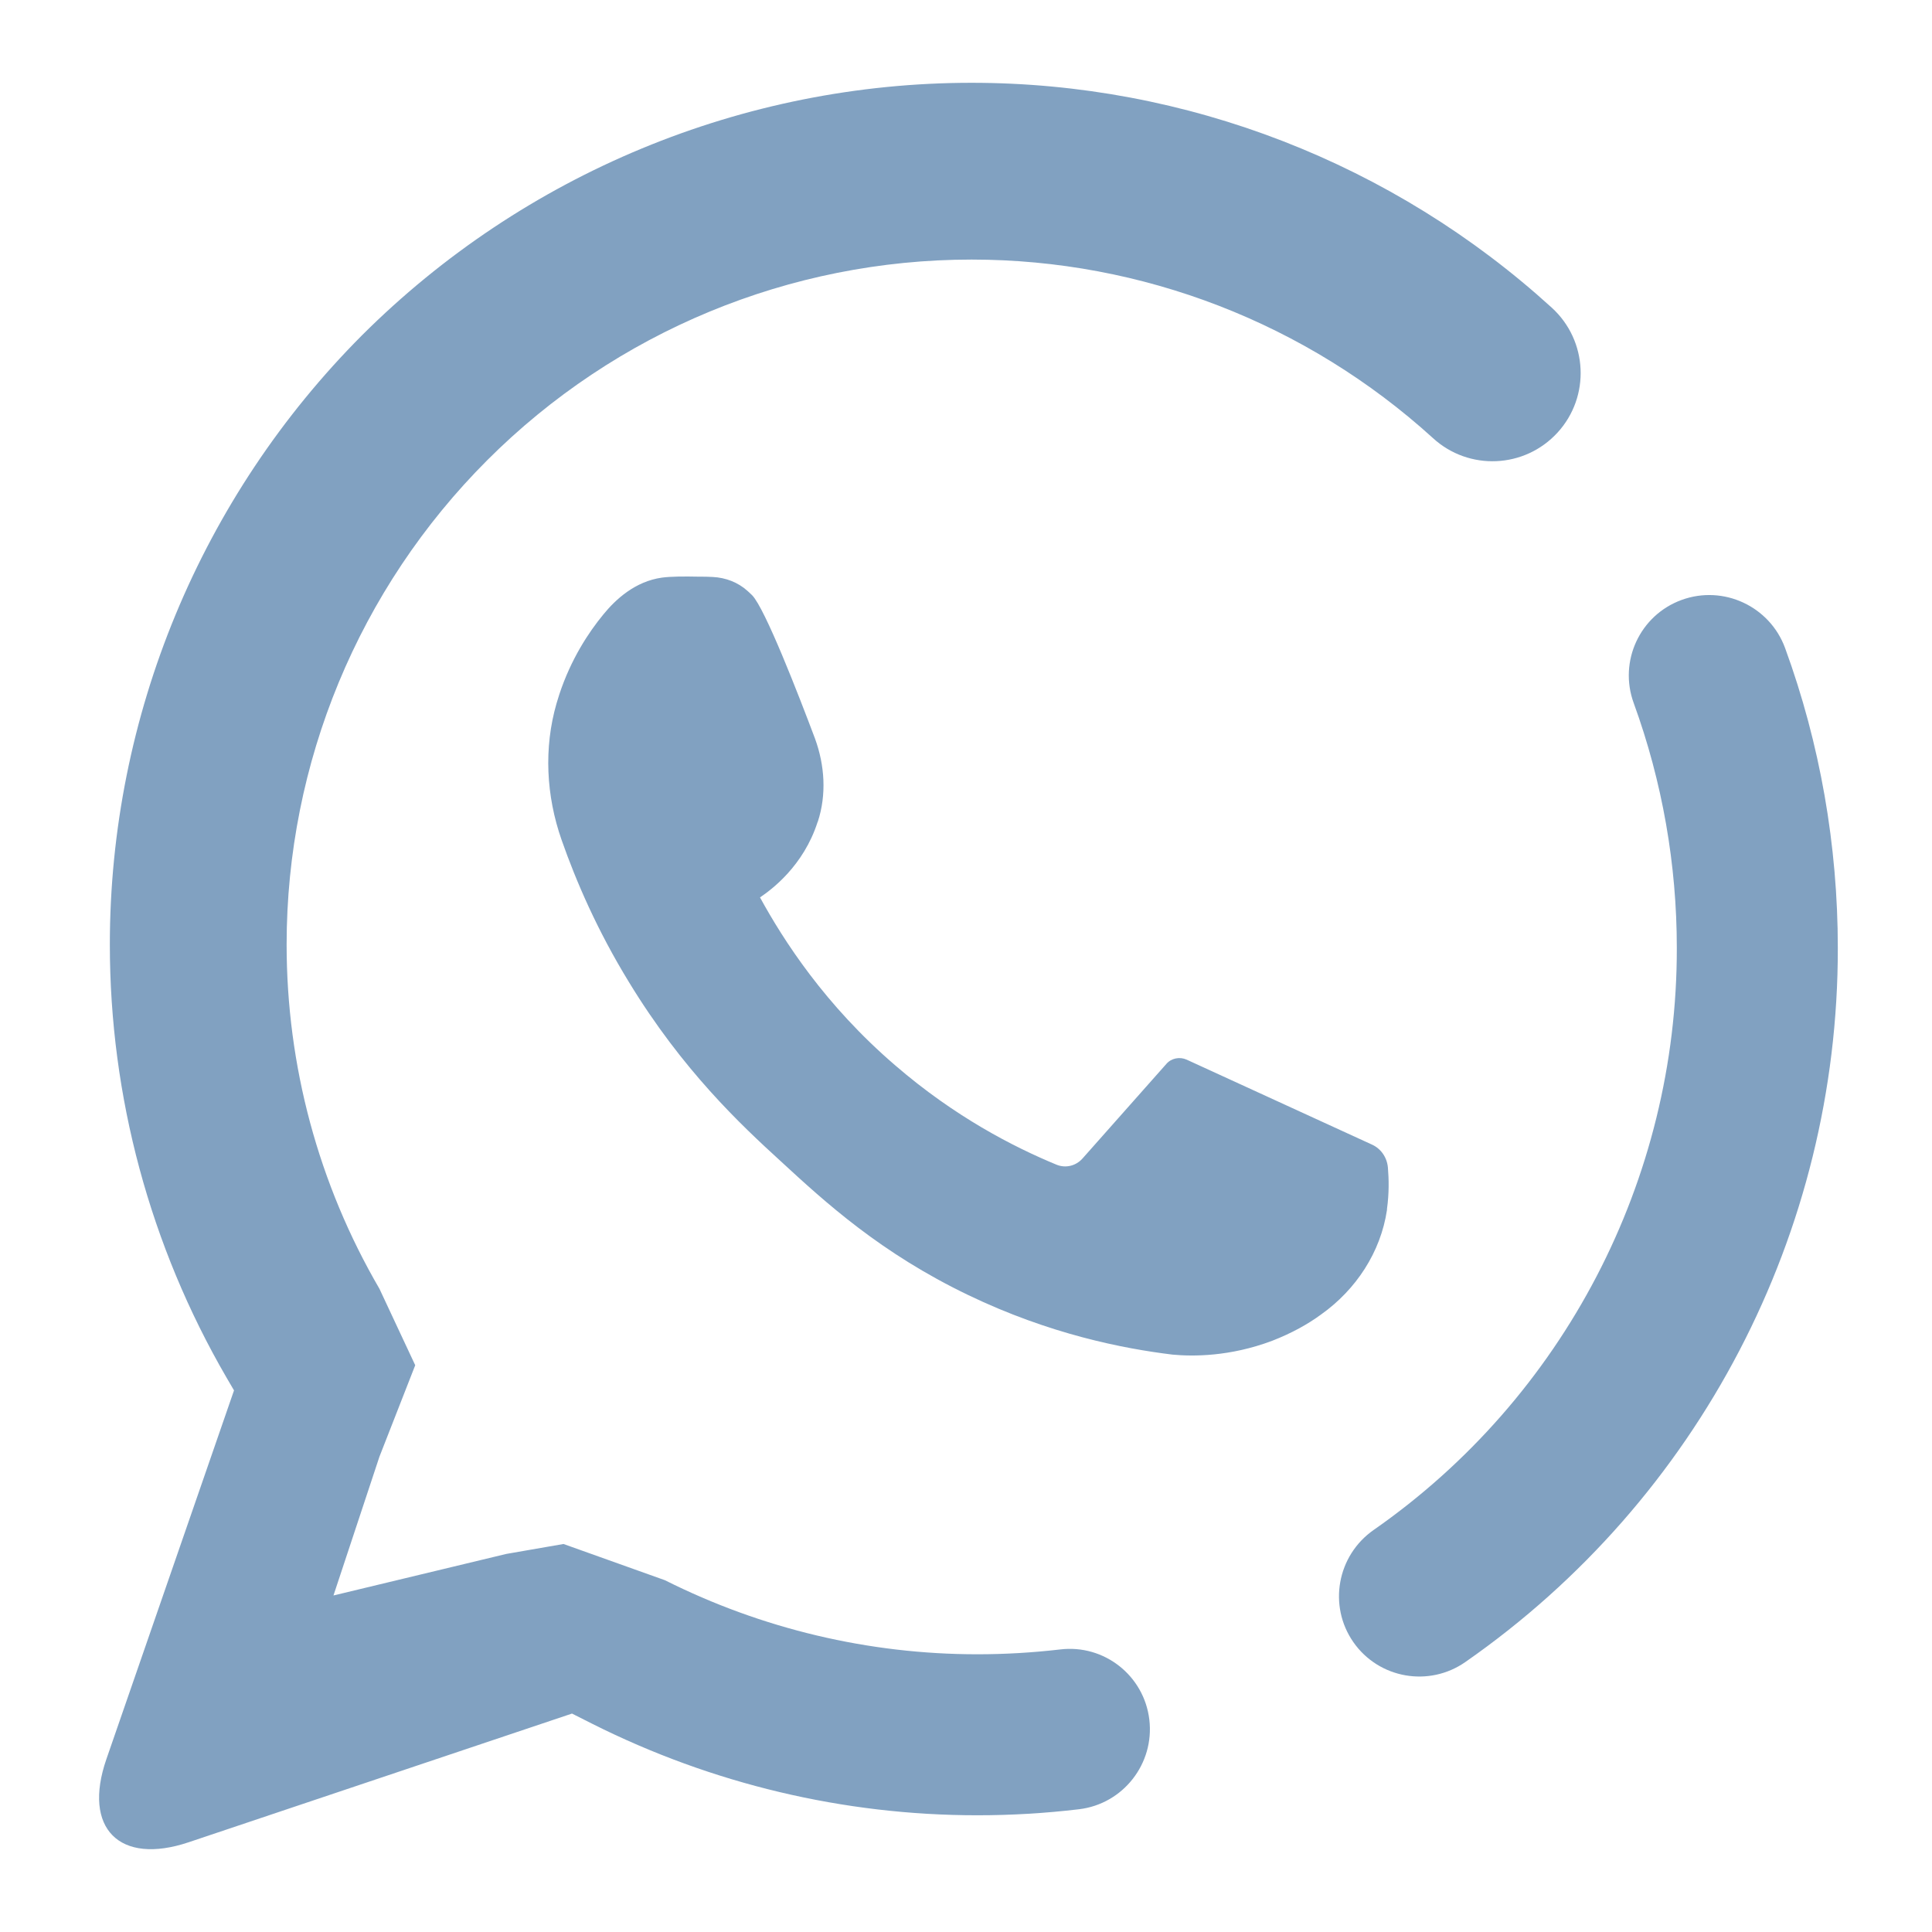 <?xml version="1.0" encoding="UTF-8" standalone="no"?><!-- Generator: Gravit.io --><svg xmlns="http://www.w3.org/2000/svg" xmlns:xlink="http://www.w3.org/1999/xlink" style="isolation:isolate" viewBox="0 0 48 48" width="48pt" height="48pt"><linearGradient id="_lgradient_5" x1="0" y1="0.5" x2="1" y2="0.5" gradientTransform="matrix(43.198,0,0,43.886,2.462,2.057)" gradientUnits="userSpaceOnUse"><stop offset="0%" stop-opacity="1" style="stop-color:rgb(129,161,193)"/><stop offset="97.826%" stop-opacity="1" style="stop-color:rgb(129,161,193)"/></linearGradient><path d=" M 14.211 42.573 L 4.688 45.77 C 2.965 46.349 2.048 45.424 2.643 43.706 L 5.814 34.544 L 5.628 34.226 C 3.728 30.954 2.729 27.243 2.729 23.466 C 2.729 17.79 4.991 12.344 8.998 8.326 C 13.017 4.319 18.462 2.057 24.139 2.057 C 29.475 2.057 34.613 4.055 38.554 7.645 L 38.554 7.645 C 39.451 8.463 39.515 9.853 38.697 10.747 L 38.697 10.747 C 37.879 11.641 36.492 11.702 35.601 10.884 L 35.601 10.884 C 32.461 8.03 28.377 6.449 24.139 6.449 C 19.626 6.449 15.3 8.238 12.106 11.433 C 8.911 14.628 7.121 18.954 7.121 23.466 C 7.121 26.475 7.911 29.417 9.427 32.019 L 10.316 33.919 L 9.427 36.191 L 8.285 39.639 L 12.578 38.607 L 14 38.36 L 16.52 39.26 C 18.93 40.47 21.59 41.1 24.28 41.1 C 24.97 41.1 25.65 41.06 26.34 40.98 L 26.34 40.98 C 27.433 40.848 28.425 41.629 28.555 42.725 L 28.555 42.725 C 28.685 43.821 27.903 44.818 26.81 44.95 L 26.81 44.95 C 25.97 45.05 25.13 45.1 24.28 45.1 C 20.96 45.1 17.69 44.32 14.72 42.83 L 14.211 42.573 L 14.211 42.573 Z  M 40.59 17.47 L 40.59 17.47 C 40.209 16.432 40.742 15.283 41.78 14.905 L 41.78 14.905 C 42.818 14.527 43.969 15.062 44.35 16.1 L 44.35 16.1 C 45.22 18.48 45.66 21.01 45.66 23.55 C 45.67 30.62 42.21 37.25 36.41 41.29 L 36.41 41.29 C 35.505 41.925 34.257 41.705 33.625 40.8 L 33.625 40.8 C 32.993 39.895 33.219 38.645 34.13 38.01 L 34.13 38.01 C 38.85 34.72 41.67 29.31 41.66 23.55 C 41.66 21.48 41.3 19.42 40.59 17.47 L 40.59 17.47 Z  M 34.482 29.006 C 34.459 28.756 34.311 28.538 34.084 28.436 C 32.553 27.733 31.014 27.03 29.483 26.327 C 29.311 26.249 29.1 26.288 28.975 26.436 L 26.897 28.78 C 26.733 28.967 26.475 29.03 26.248 28.936 C 25.17 28.491 23.717 27.741 22.249 26.475 C 20.491 24.968 19.46 23.35 18.882 22.296 C 19.171 22.101 19.96 21.515 20.311 20.429 C 20.311 20.421 20.319 20.413 20.319 20.413 C 20.538 19.741 20.491 19.015 20.249 18.351 C 19.835 17.249 19.007 15.116 18.686 14.788 C 18.632 14.734 18.569 14.679 18.569 14.679 C 18.335 14.468 18.03 14.351 17.71 14.335 C 17.6 14.327 17.483 14.327 17.358 14.327 C 16.999 14.32 16.679 14.32 16.444 14.351 C 15.78 14.445 15.296 14.89 14.991 15.265 C 14.624 15.71 14.186 16.374 13.897 17.249 C 13.874 17.327 13.851 17.398 13.827 17.476 C 13.507 18.585 13.569 19.773 13.952 20.866 C 14.311 21.89 14.835 23.108 15.624 24.397 C 16.96 26.593 18.413 27.952 19.397 28.85 C 20.507 29.874 21.881 31.131 24.061 32.178 C 26.077 33.147 27.905 33.506 29.131 33.655 C 29.631 33.702 30.553 33.709 31.608 33.311 C 32.092 33.123 32.498 32.897 32.826 32.655 C 33.693 32.038 34.303 31.108 34.459 30.061 C 34.459 30.053 34.459 30.045 34.459 30.038 C 34.514 29.639 34.506 29.296 34.482 29.006 Z " fill-rule="evenodd" fill="url(#_lgradient_5)"/></svg>